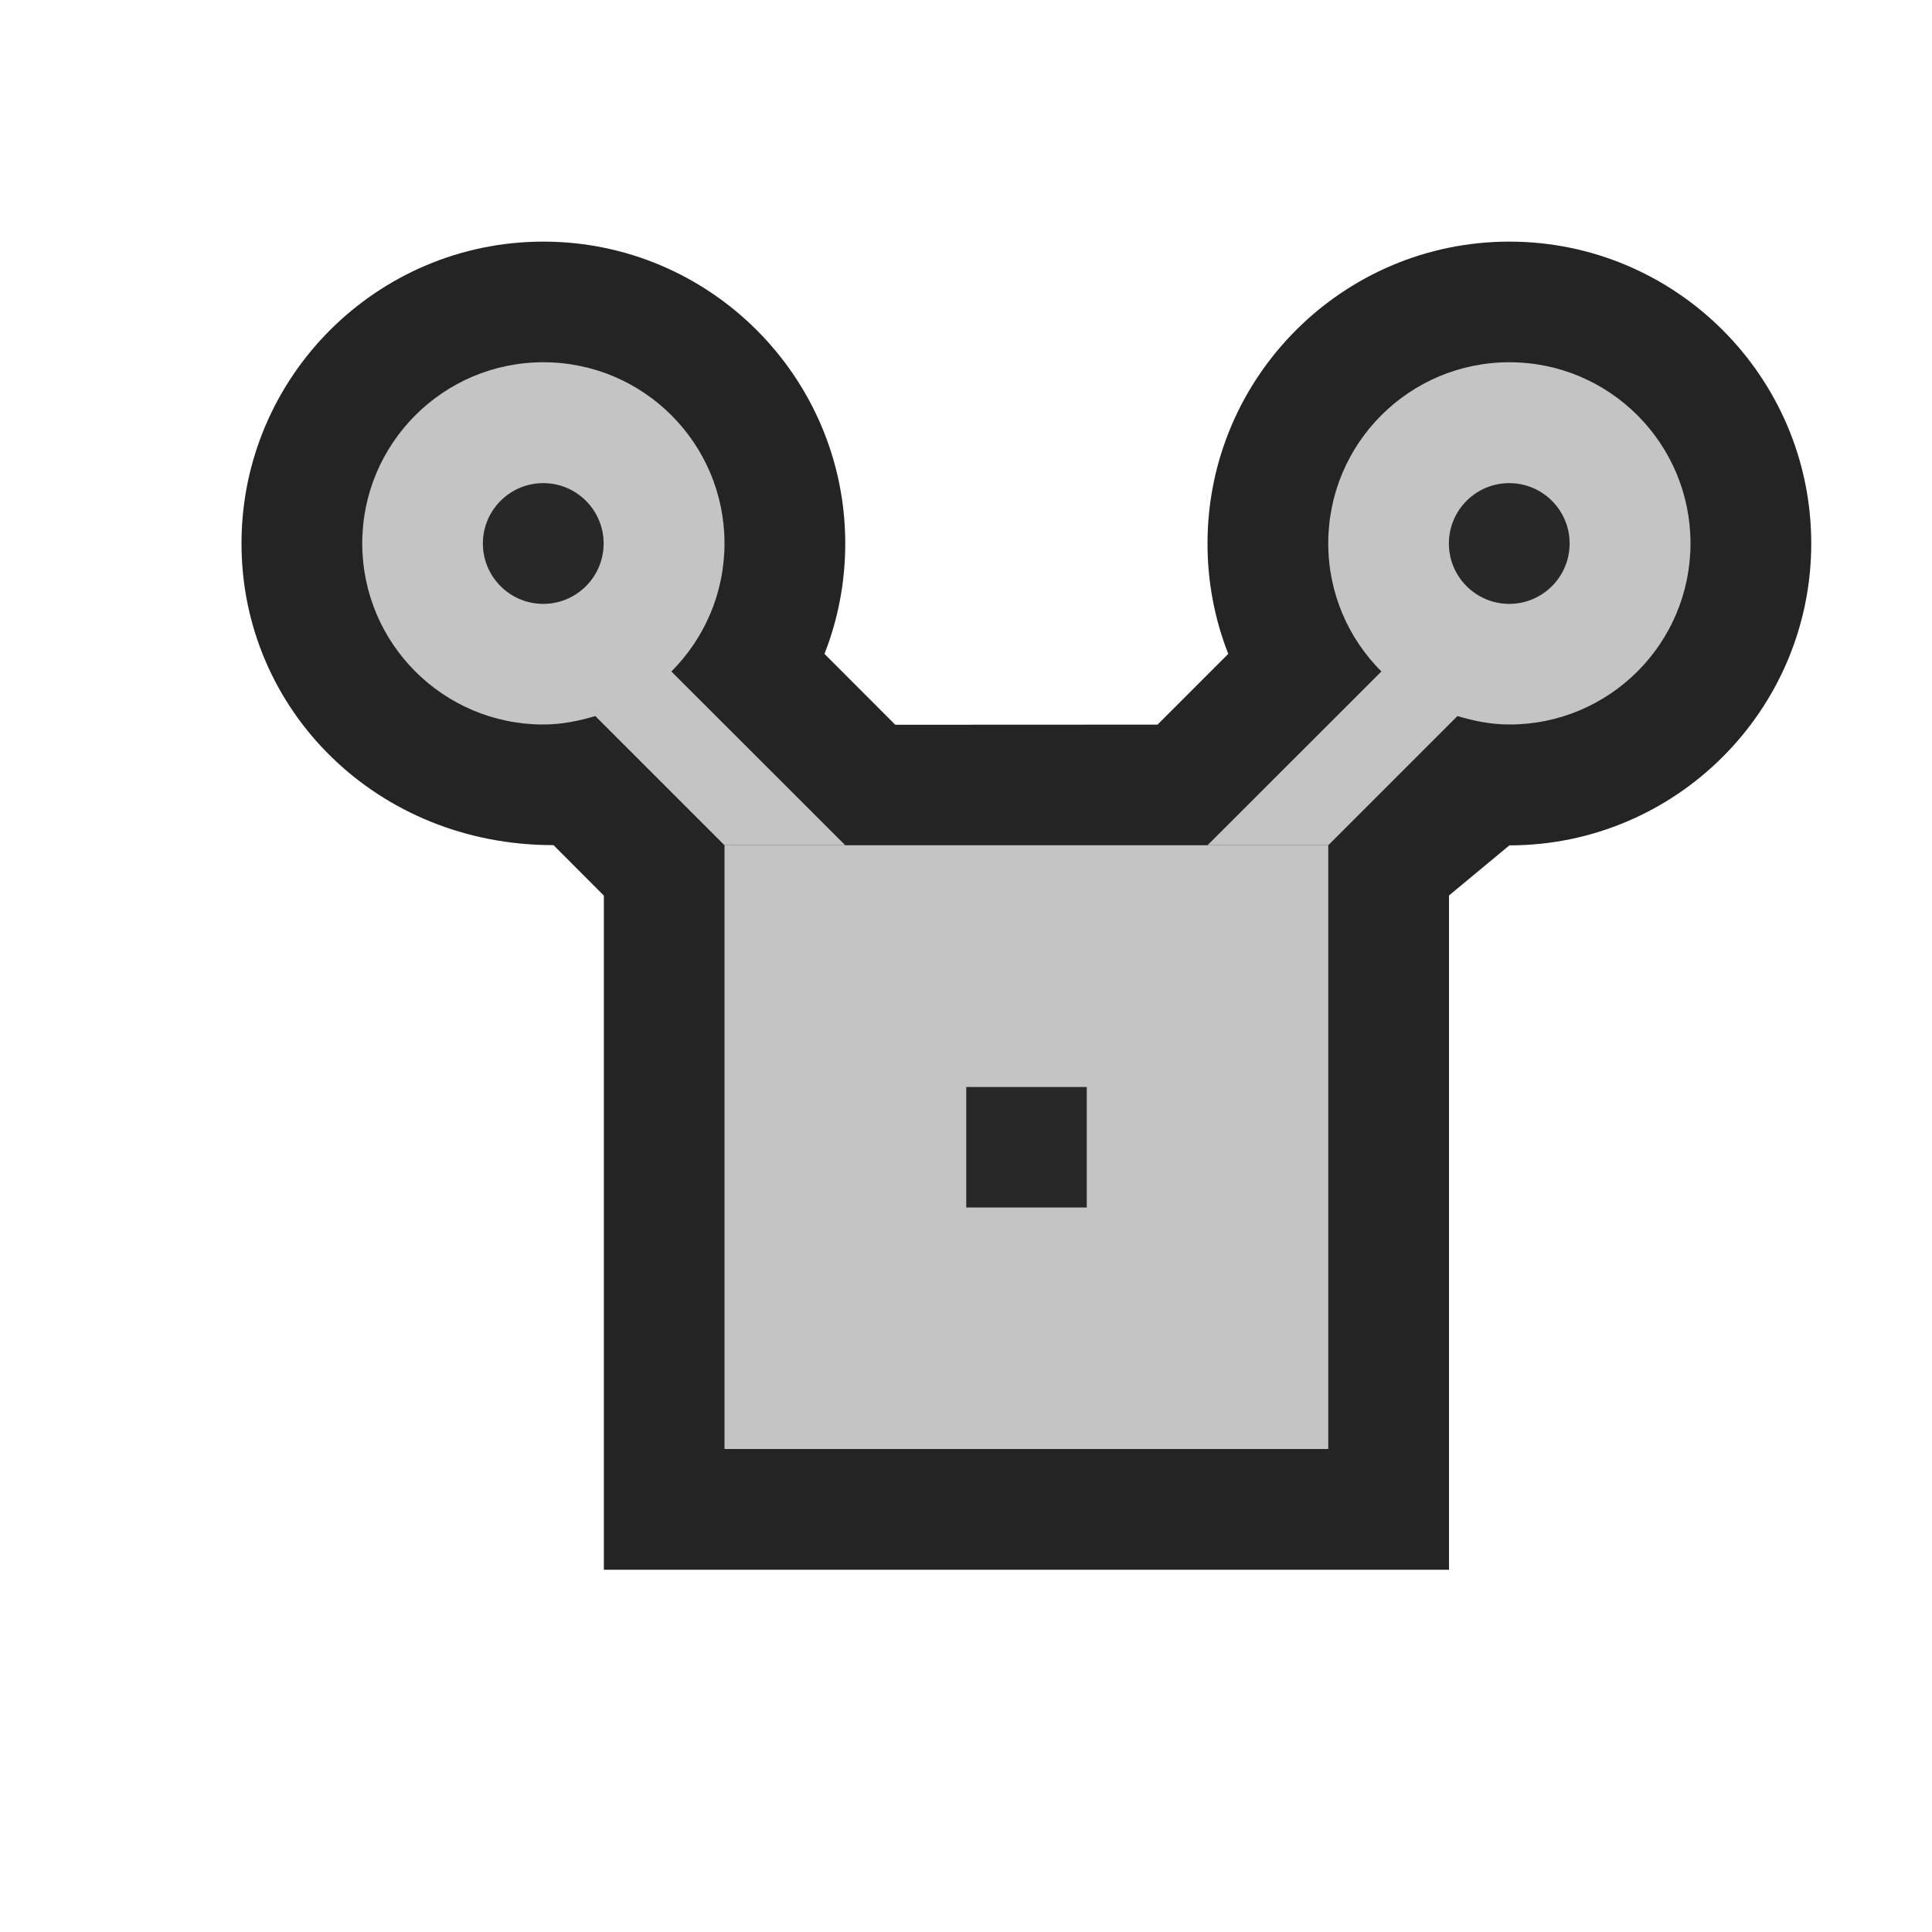<svg ti:v='1' width='16' height='16' viewBox='0,0,16,16' xmlns='http://www.w3.org/2000/svg' xmlns:ti='urn:schemas-jetbrains-com:tisvg'><g><path fill-rule='evenodd' d='M0,0L16,0L16,16L0,16Z' fill='#FFFFFF' opacity='0'/><path fill-rule='evenodd' d='M12.5,2.001C11.122,2.001,10,3.122,10,4.501C10,4.819,10.059,5.128,10.172,5.415L9.586,6.001L7.414,6.002L6.828,5.415C6.941,5.128,7,4.819,7,4.501C7,3.122,5.878,2.001,4.5,2.001C3.122,2.001,2,3.122,2,4.501C2,5.88,3.122,7.001,4.584,6.999L5.001,7.417L5.001,13L12,13L12,7.416L12.5,7.001C13.878,7.001,15,5.88,15,4.501C15,3.122,13.878,2.001,12.5,2.001Z' fill='#242424'/><path fill-rule='evenodd' d='M11,7L6,7L6,12L11,12L11,7Z' fill='#C4C4C4'/><path fill-rule='evenodd' d='M9,9.002L8.002,9.002L8.002,10L9,10L9,9.002Z' fill='#282828'/><path fill-rule='evenodd' d='M7,7L5.56,5.561C5.832,5.289,6,4.914,6,4.5C6,3.672,5.329,3,4.5,3C3.671,3,3,3.672,3,4.5C3,5.328,3.671,6,4.5,6C4.65,6,4.793,5.971,4.93,5.93L6,7M12.5,6C12.35,6,12.207,5.971,12.07,5.93L11,7L10,7L11.44,5.561C11.168,5.289,11,4.914,11,4.5C11,3.672,11.671,3,12.5,3C13.329,3,14,3.672,14,4.5C14,5.328,13.329,6,12.5,6Z' fill='#C4C4C4'/><path fill-rule='evenodd' d='M4.999,4.501C4.999,4.225,4.775,4.001,4.499,4.001C4.223,4.001,3.999,4.225,3.999,4.501C3.999,4.777,4.223,5.001,4.499,5.001C4.775,5.001,4.999,4.777,4.999,4.501Z' fill='#282828'/><path fill-rule='evenodd' d='M12.999,4.501C12.999,4.225,12.775,4.001,12.499,4.001C12.223,4.001,11.999,4.225,11.999,4.501C11.999,4.777,12.223,5.001,12.499,5.001C12.775,5.001,12.999,4.777,12.999,4.501Z' fill='#282828'/></g></svg>